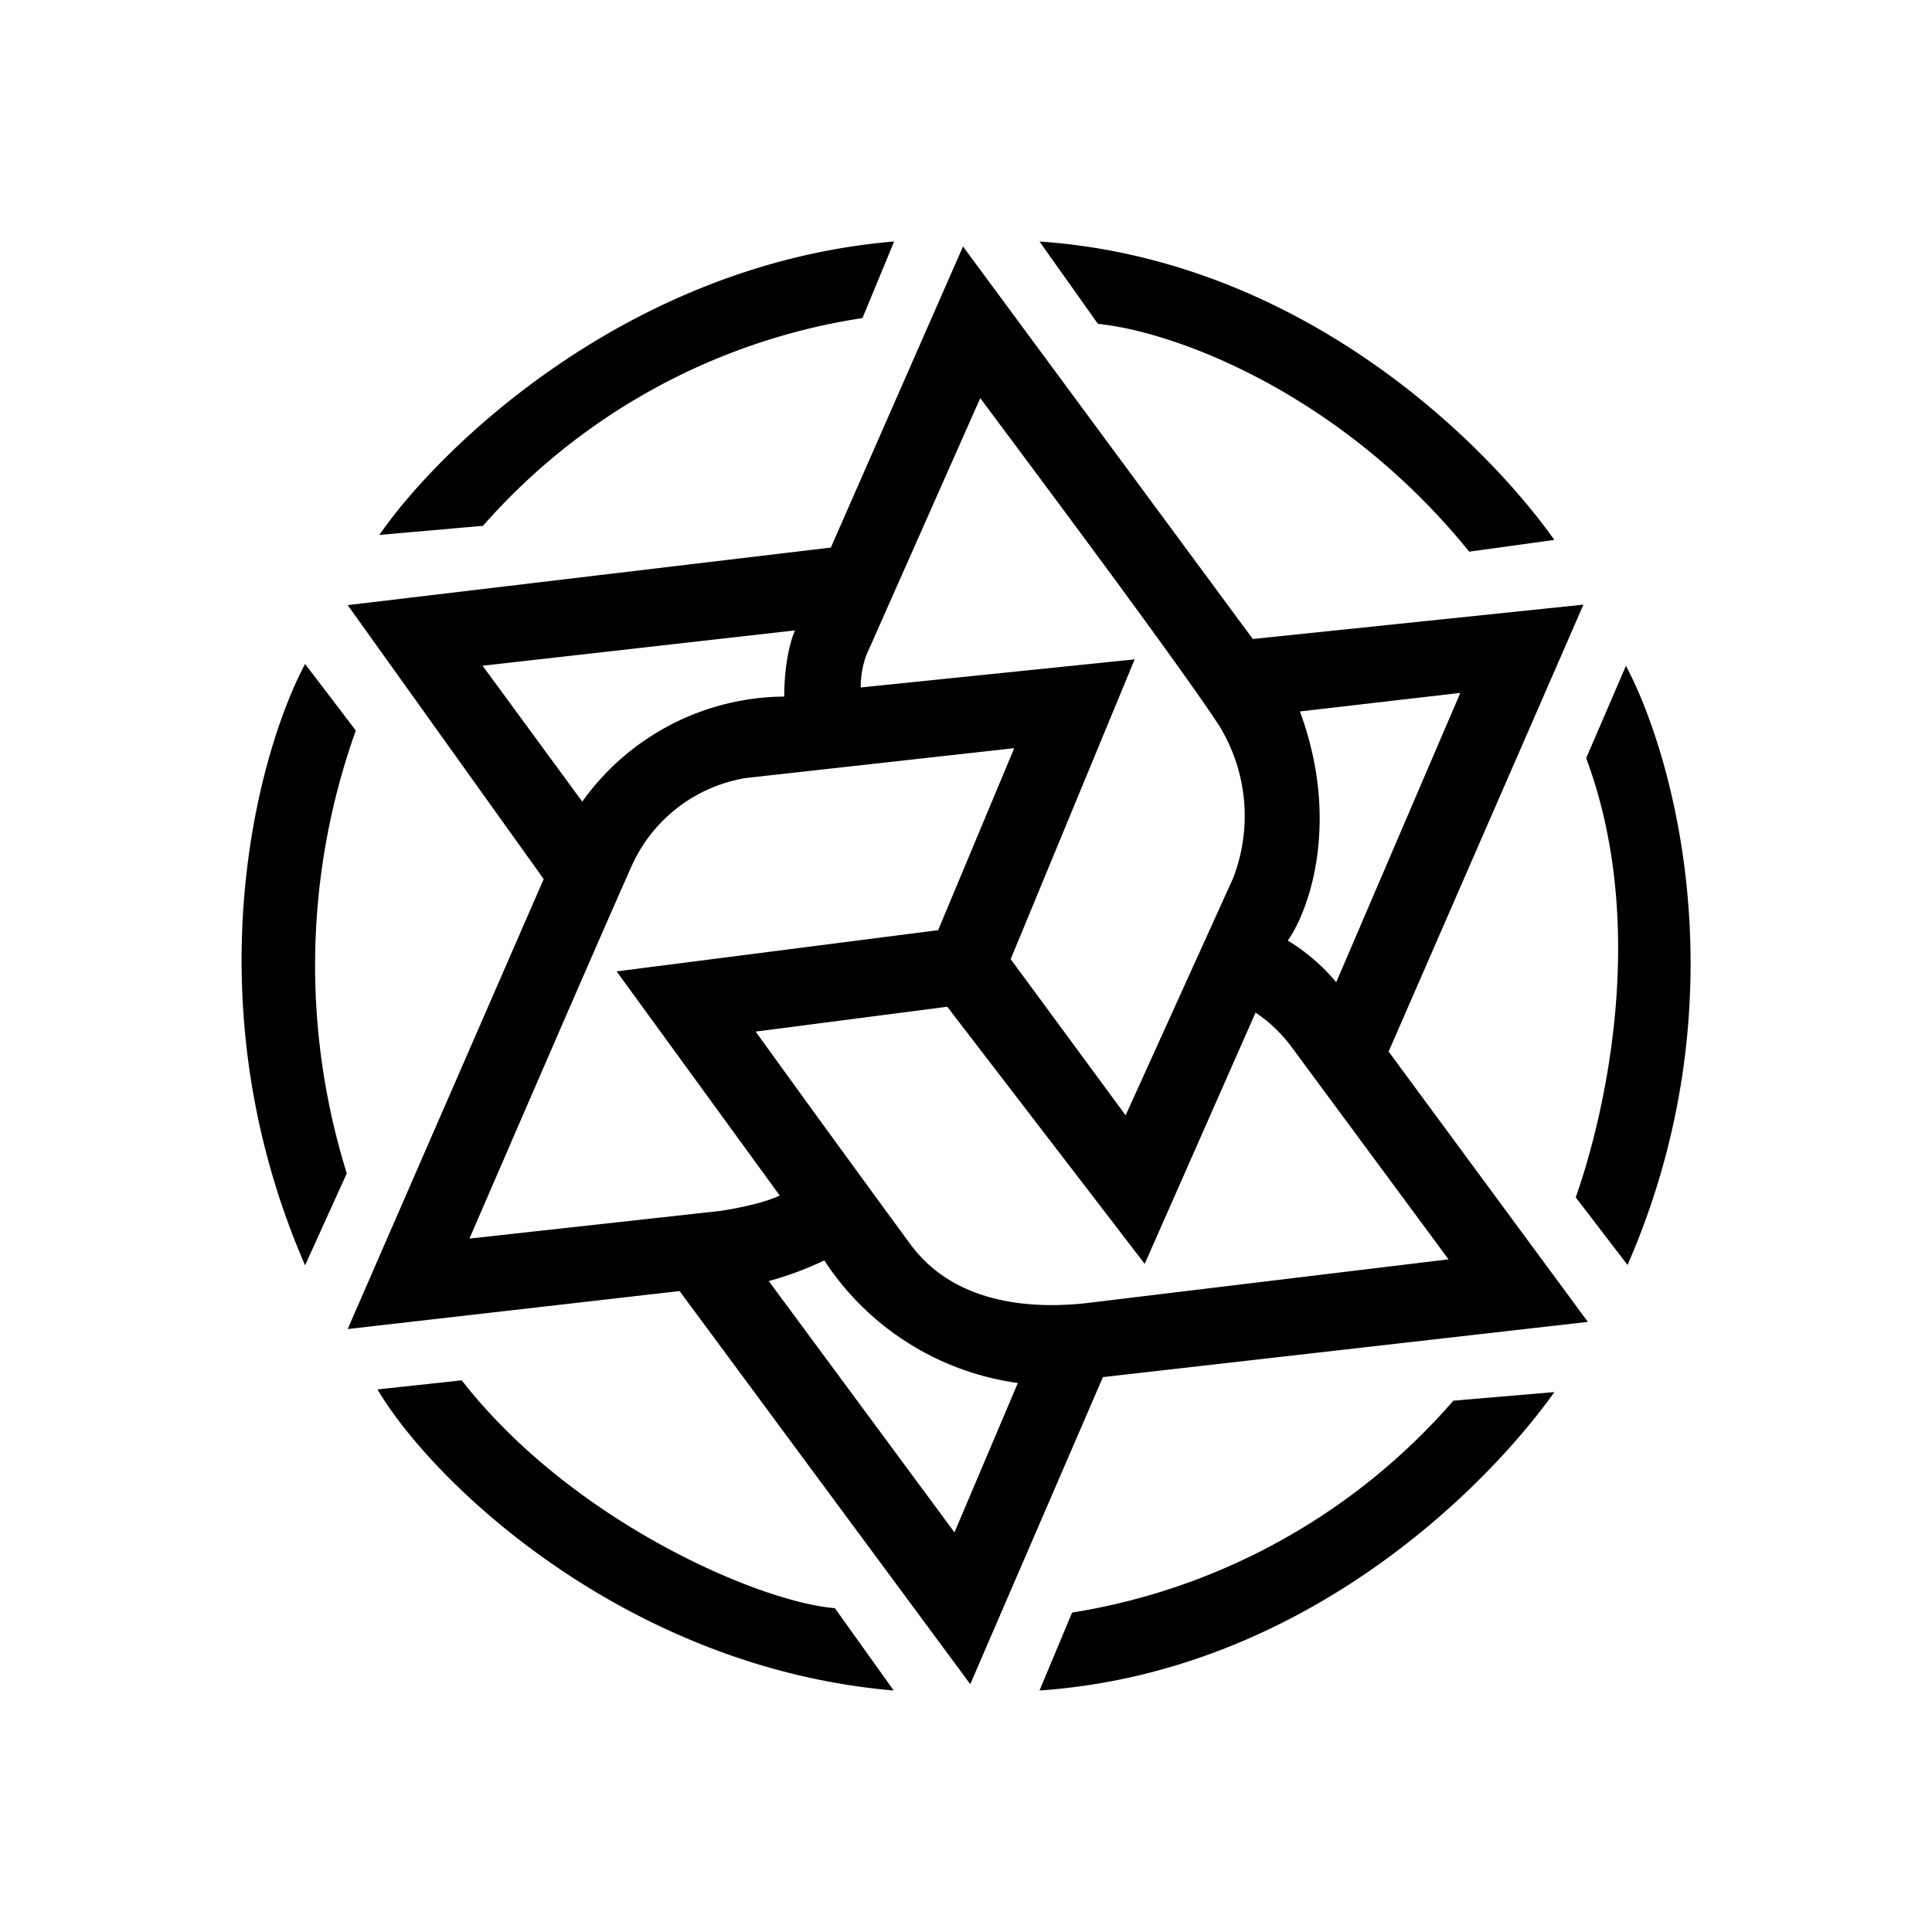 <svg xmlns="http://www.w3.org/2000/svg" width="1em" height="1em" viewBox="0 0 24 24"><path fill="currentColor" d="M11.102 3c-3.29.281-5.625 2.542-6.39 3.645L6 6.532a7.85 7.85 0 0 1 4.714-2.581L11.107 3zm0 18c-3.29-.281-5.698-2.537-6.413-3.74l1.047-.113c1.367 1.755 3.7 2.756 4.635 2.83zm1.811-18c3.263.225 5.54 2.503 6.396 3.707l-1.058.146c-1.575-1.946-3.617-2.728-4.612-2.83zm0 18c3.263-.225 5.54-2.503 6.396-3.707l-1.255.107a7.93 7.93 0 0 1-4.736 2.632zM3.79 15.718c-1.428-3.28-.596-6.35 0-7.47l.63.827a8.67 8.67 0 0 0-.112 5.501zm16.426 0c1.434-3.28.579-6.322-.018-7.447l-.494 1.147c.804 2.155.19 4.556-.13 5.456l.647.844z"/><path fill="currentColor" fill-rule="evenodd" d="m11.963 3.062l-1.642 3.74l-6.002.715l2.435 3.403l-2.435 5.59l4.123-.472l3.611 4.883l1.648-3.814l6.024-.686l-2.475-3.358l2.42-5.552l-4.107.427zm.214 1.884l-1.406 3.172c-.022.05-.079.208-.079.422l3.403-.349l-1.54 3.724l1.428 1.94l1.333-2.941a2.14 2.14 0 0 0-.169-1.896c-.432-.666-1.933-2.682-2.779-3.816zm3.971 3.892l1.986-.23h.006l-1.541 3.594a2.4 2.4 0 0 0-.602-.518c.264-.37.658-1.473.151-2.846M9.877 7.831l-3.882.439l1.238 1.688a3.11 3.11 0 0 1 2.509-1.305c0-.434.09-.732.135-.822m2.722 1.463l-3.335.371a1.89 1.89 0 0 0-1.424 1.108c-.365.816-1.49 3.415-2.008 4.613l3.111-.343c.157-.023.534-.09.743-.192L7.66 12.067l3.994-.512zm-.832 3.212l-2.38.309q.957 1.326 1.924 2.644c.59.799 1.631.787 2.166.731l4.517-.546l-1.958-2.649a1.8 1.8 0 0 0-.439-.416L14.22 15.7zM9.55 15.914q.358-.098.692-.258v.005a3.43 3.43 0 0 0 2.402 1.519l-.787 1.856z" clip-rule="evenodd"/></svg>